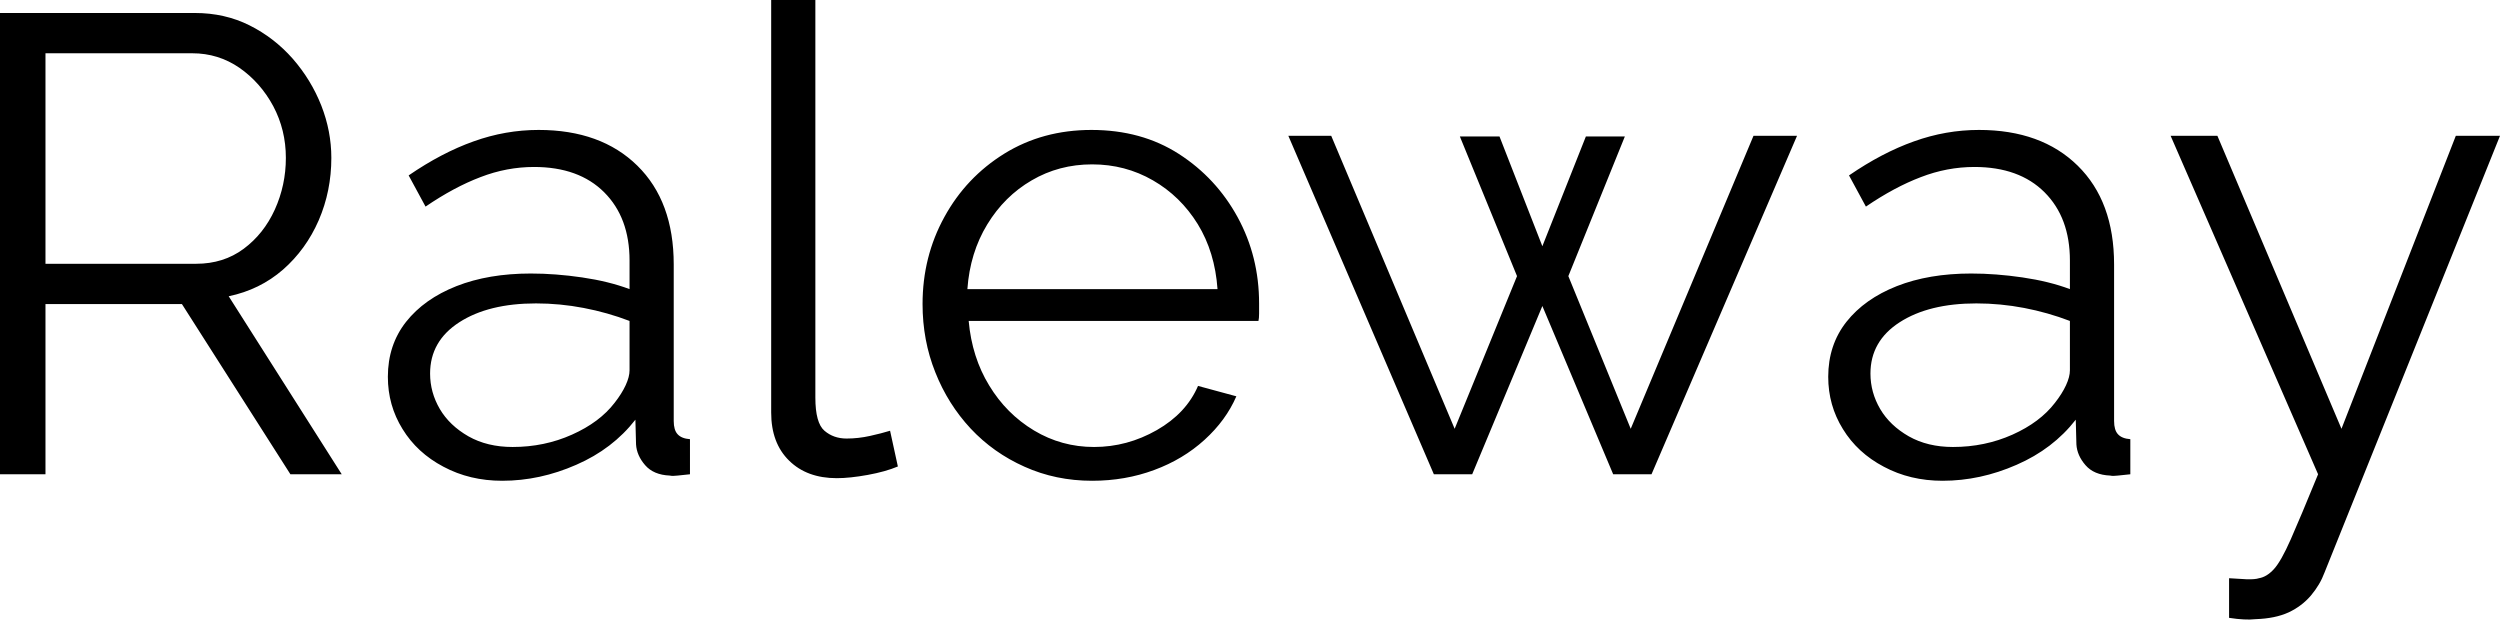 <svg xmlns="http://www.w3.org/2000/svg" viewBox="0 10.5 192.4 47.681" data-asc="0.94" width="192.4" height="47.681"><defs/><g><g fill="#000000"><g transform="translate(0, 0)"><path d="M0 47L0 11.50L15.00 11.50Q17.30 11.50 19.20 12.45Q21.10 13.40 22.53 15.02Q23.95 16.65 24.73 18.63Q25.50 20.60 25.50 22.65Q25.50 25.20 24.53 27.45Q23.55 29.70 21.78 31.25Q20.00 32.80 17.60 33.30L26.30 47L22.35 47L14 33.90L3.50 33.90L3.50 47L0 47M3.50 30.80L15.10 30.80Q17.20 30.80 18.75 29.65Q20.30 28.50 21.15 26.63Q22.00 24.75 22.00 22.65Q22.00 20.50 21.03 18.67Q20.05 16.85 18.43 15.72Q16.80 14.60 14.80 14.60L3.50 14.60L3.50 30.80ZM29.85 39.50Q29.85 37.05 31.25 35.27Q32.65 33.50 35.13 32.52Q37.60 31.55 40.85 31.55Q42.75 31.55 44.80 31.85Q46.85 32.15 48.45 32.75L48.45 30.55Q48.45 27.25 46.50 25.30Q44.55 23.35 41.10 23.35Q39 23.35 36.98 24.13Q34.95 24.90 32.75 26.40L31.45 24Q34 22.25 36.45 21.38Q38.90 20.50 41.45 20.50Q46.25 20.50 49.05 23.25Q51.85 26 51.85 30.85L51.85 42.90Q51.85 43.60 52.15 43.92Q52.45 44.25 53.10 44.30L53.10 47Q52.55 47.05 52.15 47.10Q51.75 47.15 51.55 47.10Q50.30 47.05 49.65 46.30Q49 45.55 48.95 44.70L48.90 42.80Q47.15 45.05 44.35 46.27Q41.55 47.50 38.65 47.50Q36.15 47.50 34.13 46.42Q32.10 45.35 30.98 43.52Q29.85 41.70 29.85 39.50M47.30 41.50Q47.85 40.80 48.15 40.15Q48.45 39.50 48.45 39L48.45 35.20Q46.75 34.55 44.92 34.20Q43.10 33.85 41.25 33.85Q37.60 33.85 35.35 35.30Q33.10 36.75 33.10 39.25Q33.10 40.70 33.85 41.98Q34.60 43.25 36.05 44.08Q37.50 44.90 39.45 44.90Q41.90 44.90 44.02 43.95Q46.15 43 47.30 41.50ZM59.35 10.50L62.75 10.50L62.75 41.10Q62.75 43.05 63.45 43.65Q64.15 44.25 65.15 44.25Q66.05 44.25 66.95 44.05Q67.85 43.85 68.50 43.65L69.10 46.40Q68.15 46.80 66.78 47.05Q65.40 47.30 64.40 47.30Q62.10 47.30 60.73 45.95Q59.35 44.60 59.35 42.25L59.35 10.50ZM84.05 47.50Q81.25 47.50 78.85 46.42Q76.45 45.35 74.70 43.48Q72.95 41.60 71.98 39.15Q71.00 36.70 71.00 33.90Q71.00 30.25 72.68 27.20Q74.35 24.15 77.30 22.32Q80.25 20.50 84.00 20.50Q87.85 20.50 90.73 22.35Q93.60 24.20 95.25 27.22Q96.90 30.25 96.90 33.85Q96.90 34.25 96.90 34.63Q96.90 35 96.85 35.20L74.55 35.20Q74.80 38 76.13 40.17Q77.45 42.35 79.58 43.63Q81.70 44.90 84.20 44.90Q86.75 44.90 89.03 43.60Q91.30 42.30 92.20 40.20L95.15 41Q94.35 42.85 92.70 44.35Q91.05 45.85 88.83 46.67Q86.60 47.50 84.05 47.50M74.45 32.75L93.70 32.75Q93.50 29.90 92.18 27.75Q90.85 25.60 88.73 24.38Q86.60 23.15 84.05 23.15Q81.50 23.15 79.40 24.38Q77.30 25.60 75.98 27.77Q74.65 29.95 74.45 32.75ZM134.95 20.95L138.30 20.95L127.10 47L124.15 47L118.70 34.05L113.30 47L110.35 47L99.15 20.95L102.45 20.95L111.95 43.50L116.75 31.75L112.35 21L115.40 21L118.70 29.45L122.05 21L125.05 21L120.70 31.75L125.50 43.50L134.95 20.95ZM140.70 39.50Q140.70 37.05 142.10 35.27Q143.50 33.50 145.98 32.52Q148.45 31.55 151.70 31.55Q153.60 31.55 155.65 31.85Q157.70 32.15 159.30 32.75L159.30 30.55Q159.30 27.25 157.35 25.30Q155.40 23.35 151.95 23.35Q149.85 23.35 147.83 24.13Q145.80 24.90 143.60 26.40L142.30 24Q144.85 22.25 147.30 21.38Q149.75 20.50 152.30 20.50Q157.10 20.50 159.90 23.25Q162.70 26 162.70 30.85L162.70 42.90Q162.70 43.60 163 43.92Q163.30 44.25 163.95 44.30L163.95 47Q163.40 47.05 163 47.10Q162.60 47.15 162.40 47.10Q161.15 47.05 160.50 46.30Q159.85 45.55 159.80 44.70L159.75 42.80Q158 45.05 155.20 46.27Q152.40 47.50 149.50 47.50Q147 47.50 144.98 46.42Q142.95 45.35 141.83 43.52Q140.70 41.70 140.70 39.50M158.15 41.50Q158.70 40.80 159 40.15Q159.30 39.50 159.30 39L159.30 35.20Q157.60 34.55 155.78 34.20Q153.95 33.85 152.10 33.85Q148.45 33.85 146.20 35.30Q143.95 36.75 143.95 39.25Q143.95 40.70 144.70 41.98Q145.45 43.25 146.90 44.08Q148.35 44.90 150.30 44.90Q152.75 44.90 154.88 43.95Q157 43 158.15 41.50ZM171.55 55Q172.25 55.05 172.90 55.08Q173.55 55.10 173.85 55Q174.45 54.90 175 54.30Q175.55 53.70 176.30 52Q177.05 50.30 178.40 47L167.05 20.95L170.65 20.95L180.20 43.50L189 20.95L192.40 20.95L178.90 54.55Q178.55 55.50 177.85 56.33Q177.15 57.15 176.13 57.63Q175.10 58.10 173.60 58.15Q173.15 58.20 172.68 58.17Q172.20 58.15 171.55 58.05L171.55 55Z"/></g></g></g></svg>